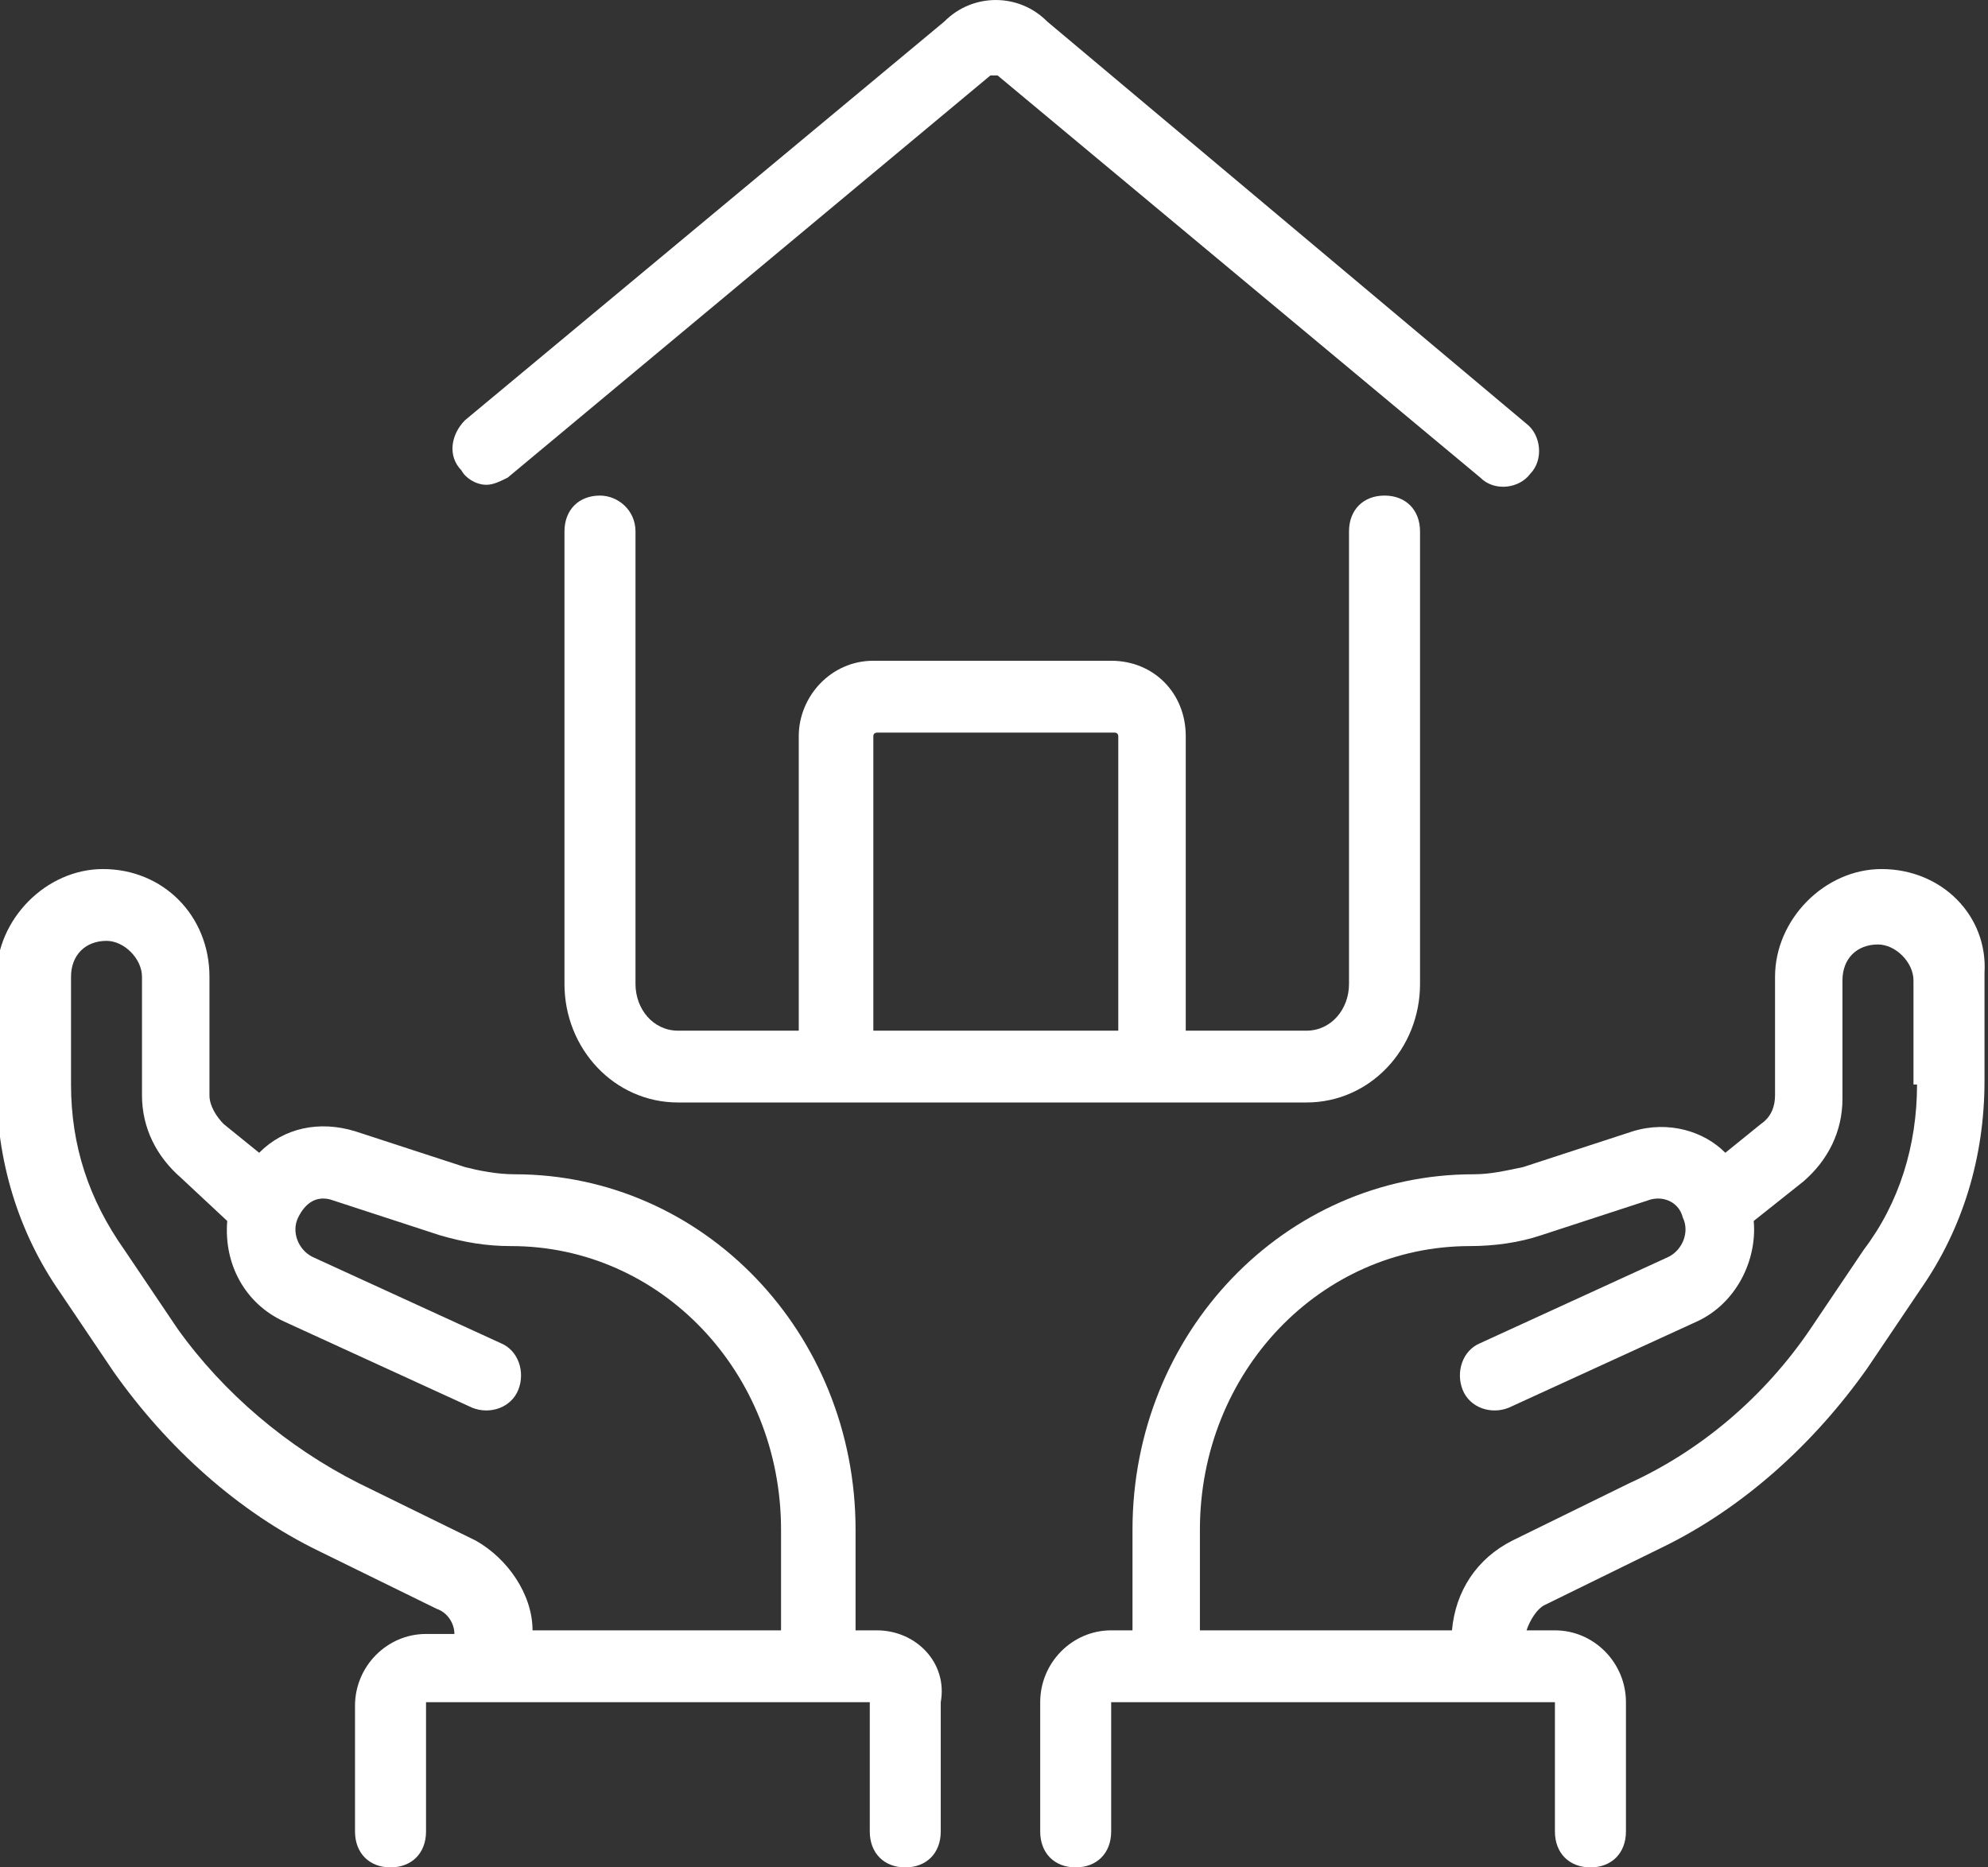<svg width="33" height="31" viewBox="0 0 33 31" fill="none" xmlns="http://www.w3.org/2000/svg">
<rect x="0" y="0" width="33" height="31" fill="#333333" stroke="none"/>
<g clip-path="url(#clip0_138_1876)">
<path d="M9.959 8.227C9.606 8.227 9.37 8.465 9.37 8.823V16.335C9.37 17.408 10.195 18.302 11.256 18.302H13.259H19.683H21.686C22.747 18.302 23.572 17.408 23.572 16.335V8.823C23.572 8.465 23.336 8.227 22.983 8.227C22.629 8.227 22.393 8.465 22.393 8.823V16.335C22.393 16.752 22.099 17.11 21.686 17.11H19.683V12.221C19.683 11.506 19.152 10.969 18.445 10.969H14.497C13.79 10.969 13.259 11.565 13.259 12.221V17.11H11.256C10.843 17.11 10.549 16.752 10.549 16.335V8.823C10.549 8.465 10.254 8.227 9.959 8.227ZM14.497 12.221C14.497 12.162 14.556 12.162 14.556 12.162H18.504C18.563 12.162 18.563 12.221 18.563 12.221V17.11H14.497V12.221Z" fill="white"/>
<path d="M8.073 8.048C8.191 8.048 8.309 7.988 8.427 7.929L16.441 1.252H16.559L24.573 7.929C24.809 8.167 25.221 8.108 25.398 7.869C25.634 7.631 25.575 7.213 25.339 7.035L17.384 0.358C16.913 -0.119 16.146 -0.119 15.675 0.358L7.72 6.975C7.484 7.213 7.425 7.571 7.661 7.81C7.72 7.929 7.897 8.048 8.073 8.048Z" fill="white"/>
<path d="M14.556 27.065H14.202V25.396C14.202 22.117 11.668 19.494 8.545 19.494C8.25 19.494 7.956 19.435 7.72 19.375L5.893 18.779C5.304 18.6 4.715 18.719 4.302 19.137L3.713 18.66C3.595 18.54 3.477 18.361 3.477 18.183V16.215C3.477 15.202 2.711 14.427 1.709 14.427C0.766 14.427 -0.059 15.261 -0.059 16.215V18.004C-0.059 19.256 0.295 20.448 1.002 21.462L1.886 22.773C2.77 24.025 3.949 25.098 5.304 25.754L7.249 26.708C7.425 26.767 7.543 26.946 7.543 27.125H7.072C6.424 27.125 5.893 27.662 5.893 28.317V30.404C5.893 30.762 6.129 31 6.482 31C6.836 31 7.072 30.762 7.072 30.404V28.258H7.543H14.084H14.438V30.404C14.438 30.762 14.674 31 15.027 31C15.381 31 15.616 30.762 15.616 30.404V28.258C15.734 27.602 15.204 27.065 14.556 27.065ZM7.897 25.575L5.952 24.621C4.774 24.025 3.713 23.131 2.947 22.058L2.063 20.746C1.474 19.912 1.179 19.017 1.179 18.004V16.215C1.179 15.858 1.415 15.619 1.768 15.619C2.063 15.619 2.357 15.917 2.357 16.215V18.183C2.357 18.719 2.593 19.196 3.006 19.554L3.772 20.269C3.713 20.985 4.066 21.64 4.715 21.938L7.838 23.369C8.132 23.488 8.486 23.369 8.604 23.071C8.722 22.773 8.604 22.415 8.309 22.296L5.186 20.865C4.95 20.746 4.832 20.448 4.95 20.21C5.068 19.971 5.245 19.852 5.481 19.912L7.307 20.508C7.72 20.627 8.074 20.686 8.486 20.686C10.961 20.686 12.965 22.773 12.965 25.396V27.065H8.84C8.84 26.469 8.427 25.873 7.897 25.575Z" fill="white"/>
<path d="M31.233 14.427C30.29 14.427 29.465 15.261 29.465 16.215V18.183C29.465 18.361 29.406 18.54 29.229 18.66L28.64 19.137C28.286 18.779 27.697 18.6 27.108 18.779L25.281 19.375C24.986 19.435 24.75 19.494 24.456 19.494C21.333 19.494 18.799 22.117 18.799 25.396V27.065H18.445C17.797 27.065 17.267 27.602 17.267 28.258V30.404C17.267 30.762 17.502 31 17.856 31C18.209 31 18.445 30.762 18.445 30.404V28.258H18.799H25.34H25.811V30.404C25.811 30.762 26.047 31 26.401 31C26.754 31 26.99 30.762 26.99 30.404V28.258C26.99 27.602 26.459 27.065 25.811 27.065H25.34C25.399 26.887 25.517 26.708 25.634 26.648L27.579 25.694C28.934 25.038 30.113 23.965 30.997 22.713L31.881 21.402C32.588 20.388 32.942 19.196 32.942 17.944V16.156C33.001 15.202 32.234 14.427 31.233 14.427ZM31.822 18.004C31.822 19.017 31.527 19.971 30.938 20.746L30.054 22.058C29.288 23.19 28.227 24.085 27.049 24.621L25.104 25.575C24.515 25.873 24.161 26.41 24.102 27.065H19.918V25.396C19.918 22.773 21.922 20.686 24.397 20.686C24.809 20.686 25.222 20.627 25.576 20.508L27.402 19.912C27.638 19.852 27.874 19.971 27.933 20.21C28.05 20.448 27.933 20.746 27.697 20.865L24.574 22.296C24.279 22.415 24.161 22.773 24.279 23.071C24.397 23.369 24.75 23.488 25.045 23.369L28.168 21.938C28.817 21.64 29.17 20.925 29.111 20.269L29.936 19.613C30.349 19.256 30.584 18.779 30.584 18.242V16.275C30.584 15.917 30.82 15.679 31.174 15.679C31.468 15.679 31.763 15.977 31.763 16.275V18.004H31.822Z" fill="white"/>
</g>
<defs>
<clipPath id="clip0_138_1876">
<rect width="33" height="31" fill="white"/>
</clipPath>
</defs>
</svg>
